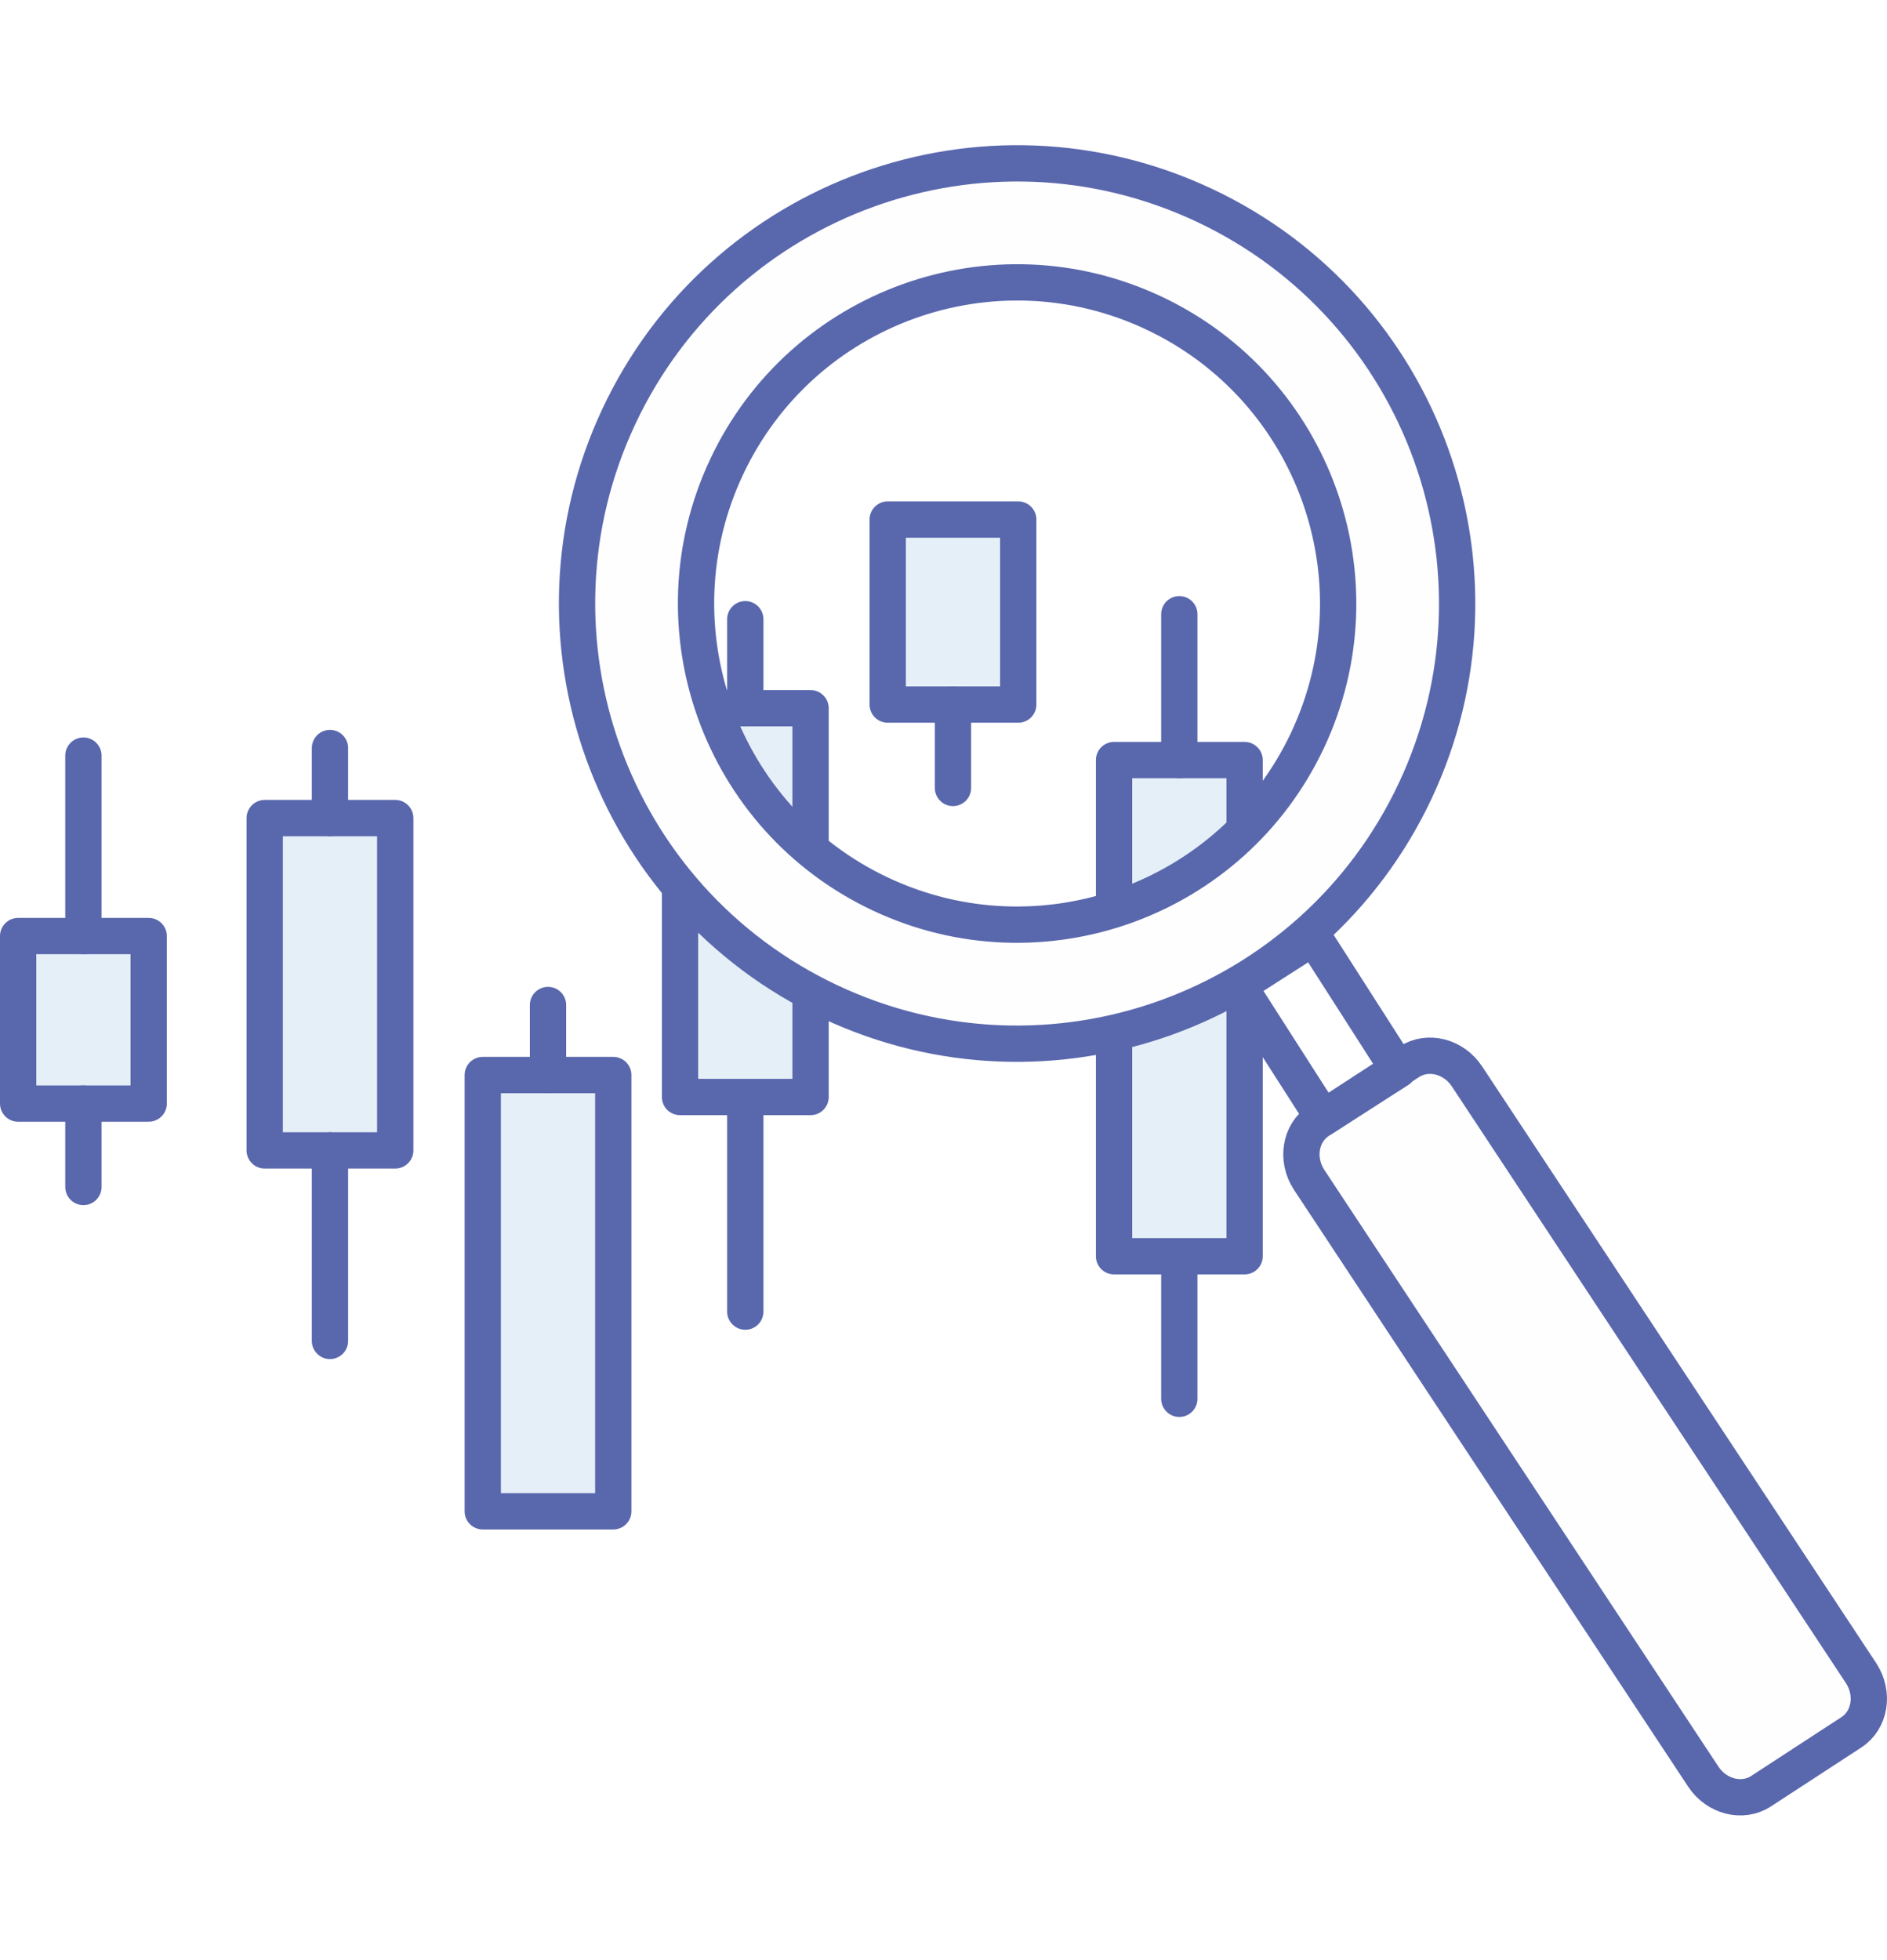 <?xml version="1.0" encoding="UTF-8"?>
<svg width="104px" height="108px" viewBox="0 0 104 108" version="1.1" xmlns="http://www.w3.org/2000/svg" xmlns:xlink="http://www.w3.org/1999/xlink">
    <!-- Generator: sketchtool 52.2 (67145) - http://www.bohemiancoding.com/sketch -->
    <title>94A8D9C8-9B21-4D6E-9D3E-0D17ACEECED0</title>
    <desc>Created with sketchtool.</desc>
    <g id="Page-1" stroke="none" stroke-width="1" fill="none" fill-rule="evenodd">
        <g id="-g-скальпинг" transform="translate(-120, -2669)">
            <rect fill="#FFFFFF" x="0" y="0" width="1440" height="10518"></rect>
            <g id="Group-36" transform="translate(121, 2677)">
                <polygon id="Fill-1" fill="#E5EFF7" points="36.479 52.444 43.673 52.444 43.673 31.023 36.479 31.023"></polygon>
                <polygon id="Stroke-2" stroke="#5967AD" stroke-width="2" stroke-linecap="round" stroke-linejoin="round" points="36.479 52.444 43.673 52.444 43.673 31.023 36.479 31.023"></polygon>
                <path d="M40.076,26.119 L40.076,31.024" id="Stroke-3" stroke="#5967AD" stroke-width="2" stroke-linecap="round" stroke-linejoin="round"></path>
                <path d="M63.997,61.388 L63.997,69.072" id="Stroke-4" stroke="#5967AD" stroke-width="2" stroke-linecap="round" stroke-linejoin="round"></path>
                <path d="M40.076,52.773 L40.076,64.268" id="Stroke-5" stroke="#5967AD" stroke-width="2" stroke-linecap="round" stroke-linejoin="round"></path>
                <polygon id="Fill-6" fill="#E5EFF7" points="13.589 55.386 20.783 55.386 20.783 37.075 13.589 37.075"></polygon>
                <polygon id="Stroke-7" stroke="#5967AD" stroke-width="2" stroke-linecap="round" stroke-linejoin="round" points="13.589 55.386 20.783 55.386 20.783 37.075 13.589 37.075"></polygon>
                <path d="M17.186,33.216 L17.186,37.073" id="Stroke-8" stroke="#5967AD" stroke-width="2" stroke-linecap="round" stroke-linejoin="round"></path>
                <path d="M17.186,55.386 L17.186,65.883" id="Stroke-9" stroke="#5967AD" stroke-width="2" stroke-linecap="round" stroke-linejoin="round"></path>
                <polygon id="Fill-10" fill="#E5EFF7" points="25.606 75.272 32.8 75.272 32.8 51.233 25.606 51.233"></polygon>
                <polygon id="Stroke-11" stroke="#5967AD" stroke-width="2" stroke-linecap="round" stroke-linejoin="round" points="25.606 75.272 32.8 75.272 32.8 51.233 25.606 51.233"></polygon>
                <path d="M29.203,47.375 L29.203,51.232" id="Stroke-12" stroke="#5967AD" stroke-width="2" stroke-linecap="round" stroke-linejoin="round"></path>
                <polygon id="Fill-13" fill="#E5EFF7" points="47.925 30.82 55.119 30.82 55.119 20.627 47.925 20.627"></polygon>
                <polygon id="Stroke-14" stroke="#5967AD" stroke-width="2" stroke-linecap="round" stroke-linejoin="round" points="47.925 30.82 55.119 30.82 55.119 20.627 47.925 20.627"></polygon>
                <path d="M51.522,30.82 L51.522,35.415" id="Stroke-15" stroke="#5967AD" stroke-width="2" stroke-linecap="round" stroke-linejoin="round"></path>
                <polygon id="Fill-16" fill="#E5EFF7" points="8.8817842e-16 52.806 7.194 52.806 7.194 43.575 8.8817842e-16 43.575"></polygon>
                <polygon id="Stroke-17" stroke="#5967AD" stroke-width="2" stroke-linecap="round" stroke-linejoin="round" points="8.8817842e-16 52.806 7.194 52.806 7.194 43.575 8.8817842e-16 43.575"></polygon>
                <path d="M3.597,33.633 L3.597,43.574" id="Stroke-19" stroke="#5967AD" stroke-width="2" stroke-linecap="round" stroke-linejoin="round"></path>
                <path d="M3.597,52.805 L3.597,57.401" id="Stroke-20" stroke="#5967AD" stroke-width="2" stroke-linecap="round" stroke-linejoin="round"></path>
                <path d="M78.539,27.333 L78.539,31.189" id="Stroke-21" stroke="#5967AD" stroke-width="2" stroke-linecap="round" stroke-linejoin="round"></path>
                <polygon id="Fill-22" fill="#E5EFF7" points="60.4 61.218 67.594 61.218 67.594 33.879 60.4 33.879"></polygon>
                <polygon id="Stroke-23" stroke="#5967AD" stroke-width="2" stroke-linecap="round" stroke-linejoin="round" points="60.4 61.218 67.594 61.218 67.594 33.879 60.4 33.879"></polygon>
                <path d="M63.997,25.843 L63.997,33.878" id="Stroke-24" stroke="#5967AD" stroke-width="2" stroke-linecap="round" stroke-linejoin="round"></path>
                <g id="Group-35" transform="translate(30, 0.029)">
                    <path d="M17.528,41.234 C8.687,37.076 4.889,26.538 9.047,17.696 C13.205,8.854 23.742,5.057 32.585,9.215 C41.426,13.373 45.223,23.911 41.066,32.753 C36.908,41.594 26.37,45.391 17.528,41.234 M46.999,35.543 C52.698,23.424 47.493,8.98 35.375,3.282 C23.256,-2.417 8.812,2.788 3.113,14.906 C-2.585,27.025 2.619,41.468 14.738,47.168 C26.857,52.866 41.3,47.662 46.999,35.543" id="Fill-25" fill="#FEFEFE"></path>
                    <path d="M17.528,41.234 C8.687,37.076 4.889,26.538 9.047,17.696 C13.205,8.854 23.742,5.057 32.585,9.215 C41.426,13.373 45.223,23.911 41.066,32.753 C36.908,41.594 26.37,45.391 17.528,41.234 Z M46.999,35.543 C52.698,23.424 47.493,8.98 35.375,3.282 C23.256,-2.417 8.812,2.788 3.113,14.906 C-2.585,27.025 2.619,41.468 14.738,47.168 C26.857,52.866 41.3,47.662 46.999,35.543 Z" id="Stroke-27" stroke="#5967AD" stroke-width="2" stroke-linecap="round" stroke-linejoin="round"></path>
                    <path d="M62.864,89.845 L41.15,56.975 C40.416,55.85 40.659,54.393 41.691,53.72 L46.664,50.478 C47.697,49.805 49.128,50.171 49.862,51.296 L71.576,84.165 C72.309,85.29 72.067,86.748 71.034,87.421 L66.061,90.662 C65.029,91.336 63.597,90.969 62.864,89.845" id="Fill-29" fill="#FEFEFE"></path>
                    <path d="M62.864,89.845 L41.15,56.975 C40.416,55.85 40.659,54.393 41.691,53.72 L46.664,50.478 C47.697,49.805 49.128,50.171 49.862,51.296 L71.576,84.165 C72.309,85.29 72.067,86.748 71.034,87.421 L66.061,90.662 C65.029,91.336 63.597,90.969 62.864,89.845 Z" id="Stroke-31" stroke="#5967AD" stroke-width="2" stroke-linecap="round" stroke-linejoin="round"></path>
                    <polygon id="Stroke-33" stroke="#5967AD" stroke-width="2" stroke-linecap="round" stroke-linejoin="round" points="41.928 53.567 46.074 50.911 41.4 43.613 37.254 46.269"></polygon>
                </g>
            </g>
        </g>
    </g>
</svg>